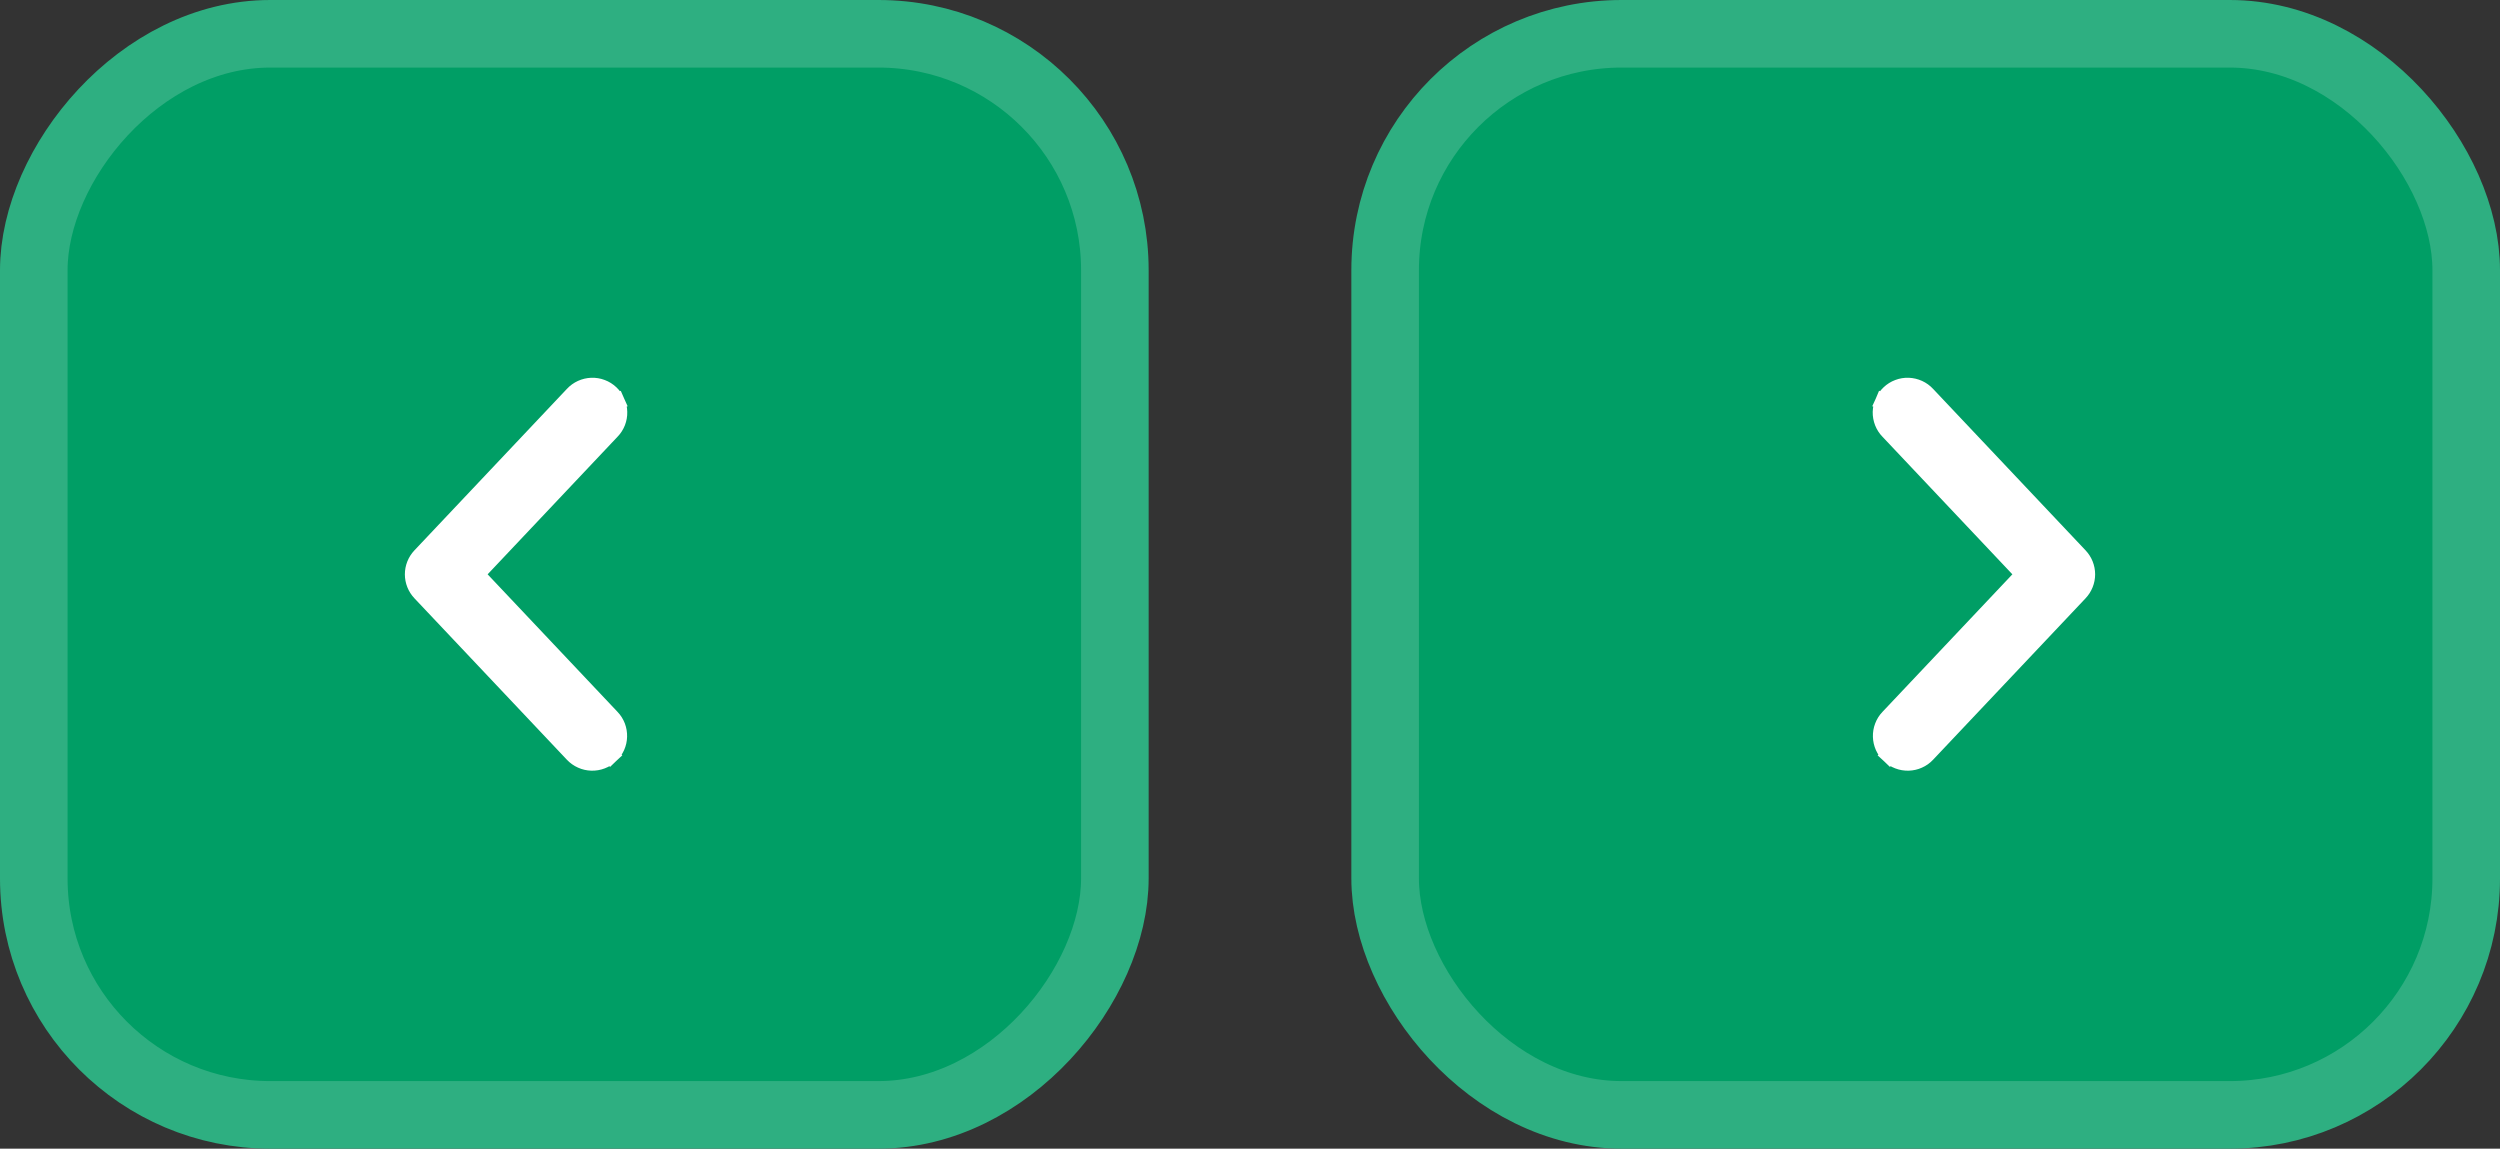 <svg width="74" height="34" viewBox="0 0 74 34" fill="none" xmlns="http://www.w3.org/2000/svg">
<rect x="0" y="0" width="74" height="34" fill="#333333" stroke="none"/>
<rect x="-1" y="1" width="32" height="32" rx="7" transform="matrix(-1 0 0 1 32 0)" fill="white"/>
<rect x="-1" y="1" width="32" height="32" rx="7" transform="matrix(-1 0 0 1 32 0)" fill="#009E65"/>
<rect x="-1" y="1" width="32" height="32" rx="7" transform="matrix(-1 0 0 1 32 0)" stroke="#2EAF81" stroke-width="2"/>
<g clip-path="url(#clip0_1_411)">
<path d="M12.448 17.537C12.311 17.392 12.234 17.2 12.234 17C12.234 16.8 12.311 16.608 12.448 16.463C12.448 16.463 12.448 16.463 12.448 16.463C12.448 16.463 12.448 16.463 12.448 16.463L16.962 11.683C17.032 11.607 17.116 11.546 17.21 11.503C17.304 11.46 17.405 11.436 17.509 11.432C17.612 11.428 17.715 11.445 17.812 11.482C17.909 11.518 17.998 11.574 18.073 11.645C18.148 11.716 18.209 11.801 18.25 11.896L18.022 11.997L18.25 11.896C18.293 11.99 18.315 12.092 18.317 12.196C18.32 12.299 18.301 12.402 18.264 12.498C18.226 12.594 18.17 12.682 18.098 12.755L14.09 17L18.099 21.245C18.17 21.319 18.225 21.407 18.262 21.503C18.298 21.599 18.315 21.701 18.312 21.803C18.31 21.906 18.287 22.007 18.245 22.101C18.203 22.194 18.143 22.279 18.068 22.349L17.896 22.168L18.068 22.349C17.994 22.42 17.906 22.475 17.81 22.511C17.714 22.548 17.612 22.565 17.509 22.562C17.407 22.559 17.306 22.537 17.212 22.494C17.119 22.453 17.034 22.393 16.963 22.318L16.963 22.318L12.448 17.537ZM12.448 17.537L12.63 17.365M12.448 17.537L12.448 17.537L12.63 17.365M12.63 17.365C12.536 17.266 12.484 17.136 12.484 17C12.484 16.864 12.536 16.734 12.63 16.635M12.63 17.365L12.63 16.635M12.63 16.635L17.145 11.853C17.193 11.802 17.25 11.76 17.314 11.73L12.63 16.635Z" fill="white" stroke="white" stroke-width="0.5"/>
</g>
<rect x="41" y="1" width="32" height="32" rx="7" fill="#009E65" stroke="#2EAF81" stroke-width="2"/>
<g clip-path="url(#clip1_1_411)">
<path d="M61.552 17.537C61.689 17.392 61.766 17.2 61.766 17C61.766 16.8 61.689 16.608 61.552 16.463C61.552 16.463 61.552 16.463 61.552 16.463C61.552 16.463 61.552 16.463 61.552 16.463L57.038 11.683C56.968 11.607 56.884 11.546 56.79 11.503C56.696 11.46 56.595 11.436 56.491 11.432C56.388 11.428 56.285 11.445 56.188 11.482C56.091 11.518 56.002 11.574 55.927 11.645C55.852 11.716 55.791 11.801 55.749 11.896L55.978 11.997L55.749 11.896C55.708 11.99 55.685 12.092 55.682 12.196C55.68 12.299 55.699 12.402 55.736 12.498C55.774 12.594 55.83 12.682 55.902 12.755L59.91 17L55.901 21.245C55.83 21.319 55.775 21.407 55.739 21.503C55.702 21.599 55.685 21.701 55.688 21.803C55.69 21.906 55.714 22.007 55.755 22.101C55.797 22.194 55.857 22.279 55.932 22.349L56.104 22.168L55.932 22.349C56.007 22.42 56.094 22.475 56.19 22.511C56.286 22.548 56.388 22.565 56.491 22.562C56.593 22.559 56.694 22.537 56.788 22.494C56.882 22.453 56.966 22.393 57.036 22.318L57.036 22.318L61.552 17.537ZM61.552 17.537L61.37 17.365M61.552 17.537L61.552 17.537L61.37 17.365M61.37 17.365C61.464 17.266 61.516 17.136 61.516 17C61.516 16.864 61.464 16.734 61.37 16.635M61.37 17.365L61.37 16.635M61.37 16.635L56.855 11.853C56.807 11.802 56.75 11.76 56.686 11.73L61.37 16.635Z" fill="white" stroke="white" stroke-width="0.5"/>
</g>
<defs>
<clipPath id="clip0_1_411">
<rect width="12.75" height="12.75" fill="white" transform="matrix(1 -8.74228e-08 -8.74228e-08 -1 11.156 23.375)"/>
</clipPath>
<clipPath id="clip1_1_411">
<rect width="12.75" height="12.75" fill="white" transform="translate(62.844 23.375) rotate(-180)"/>
</clipPath>
</defs>
</svg>
